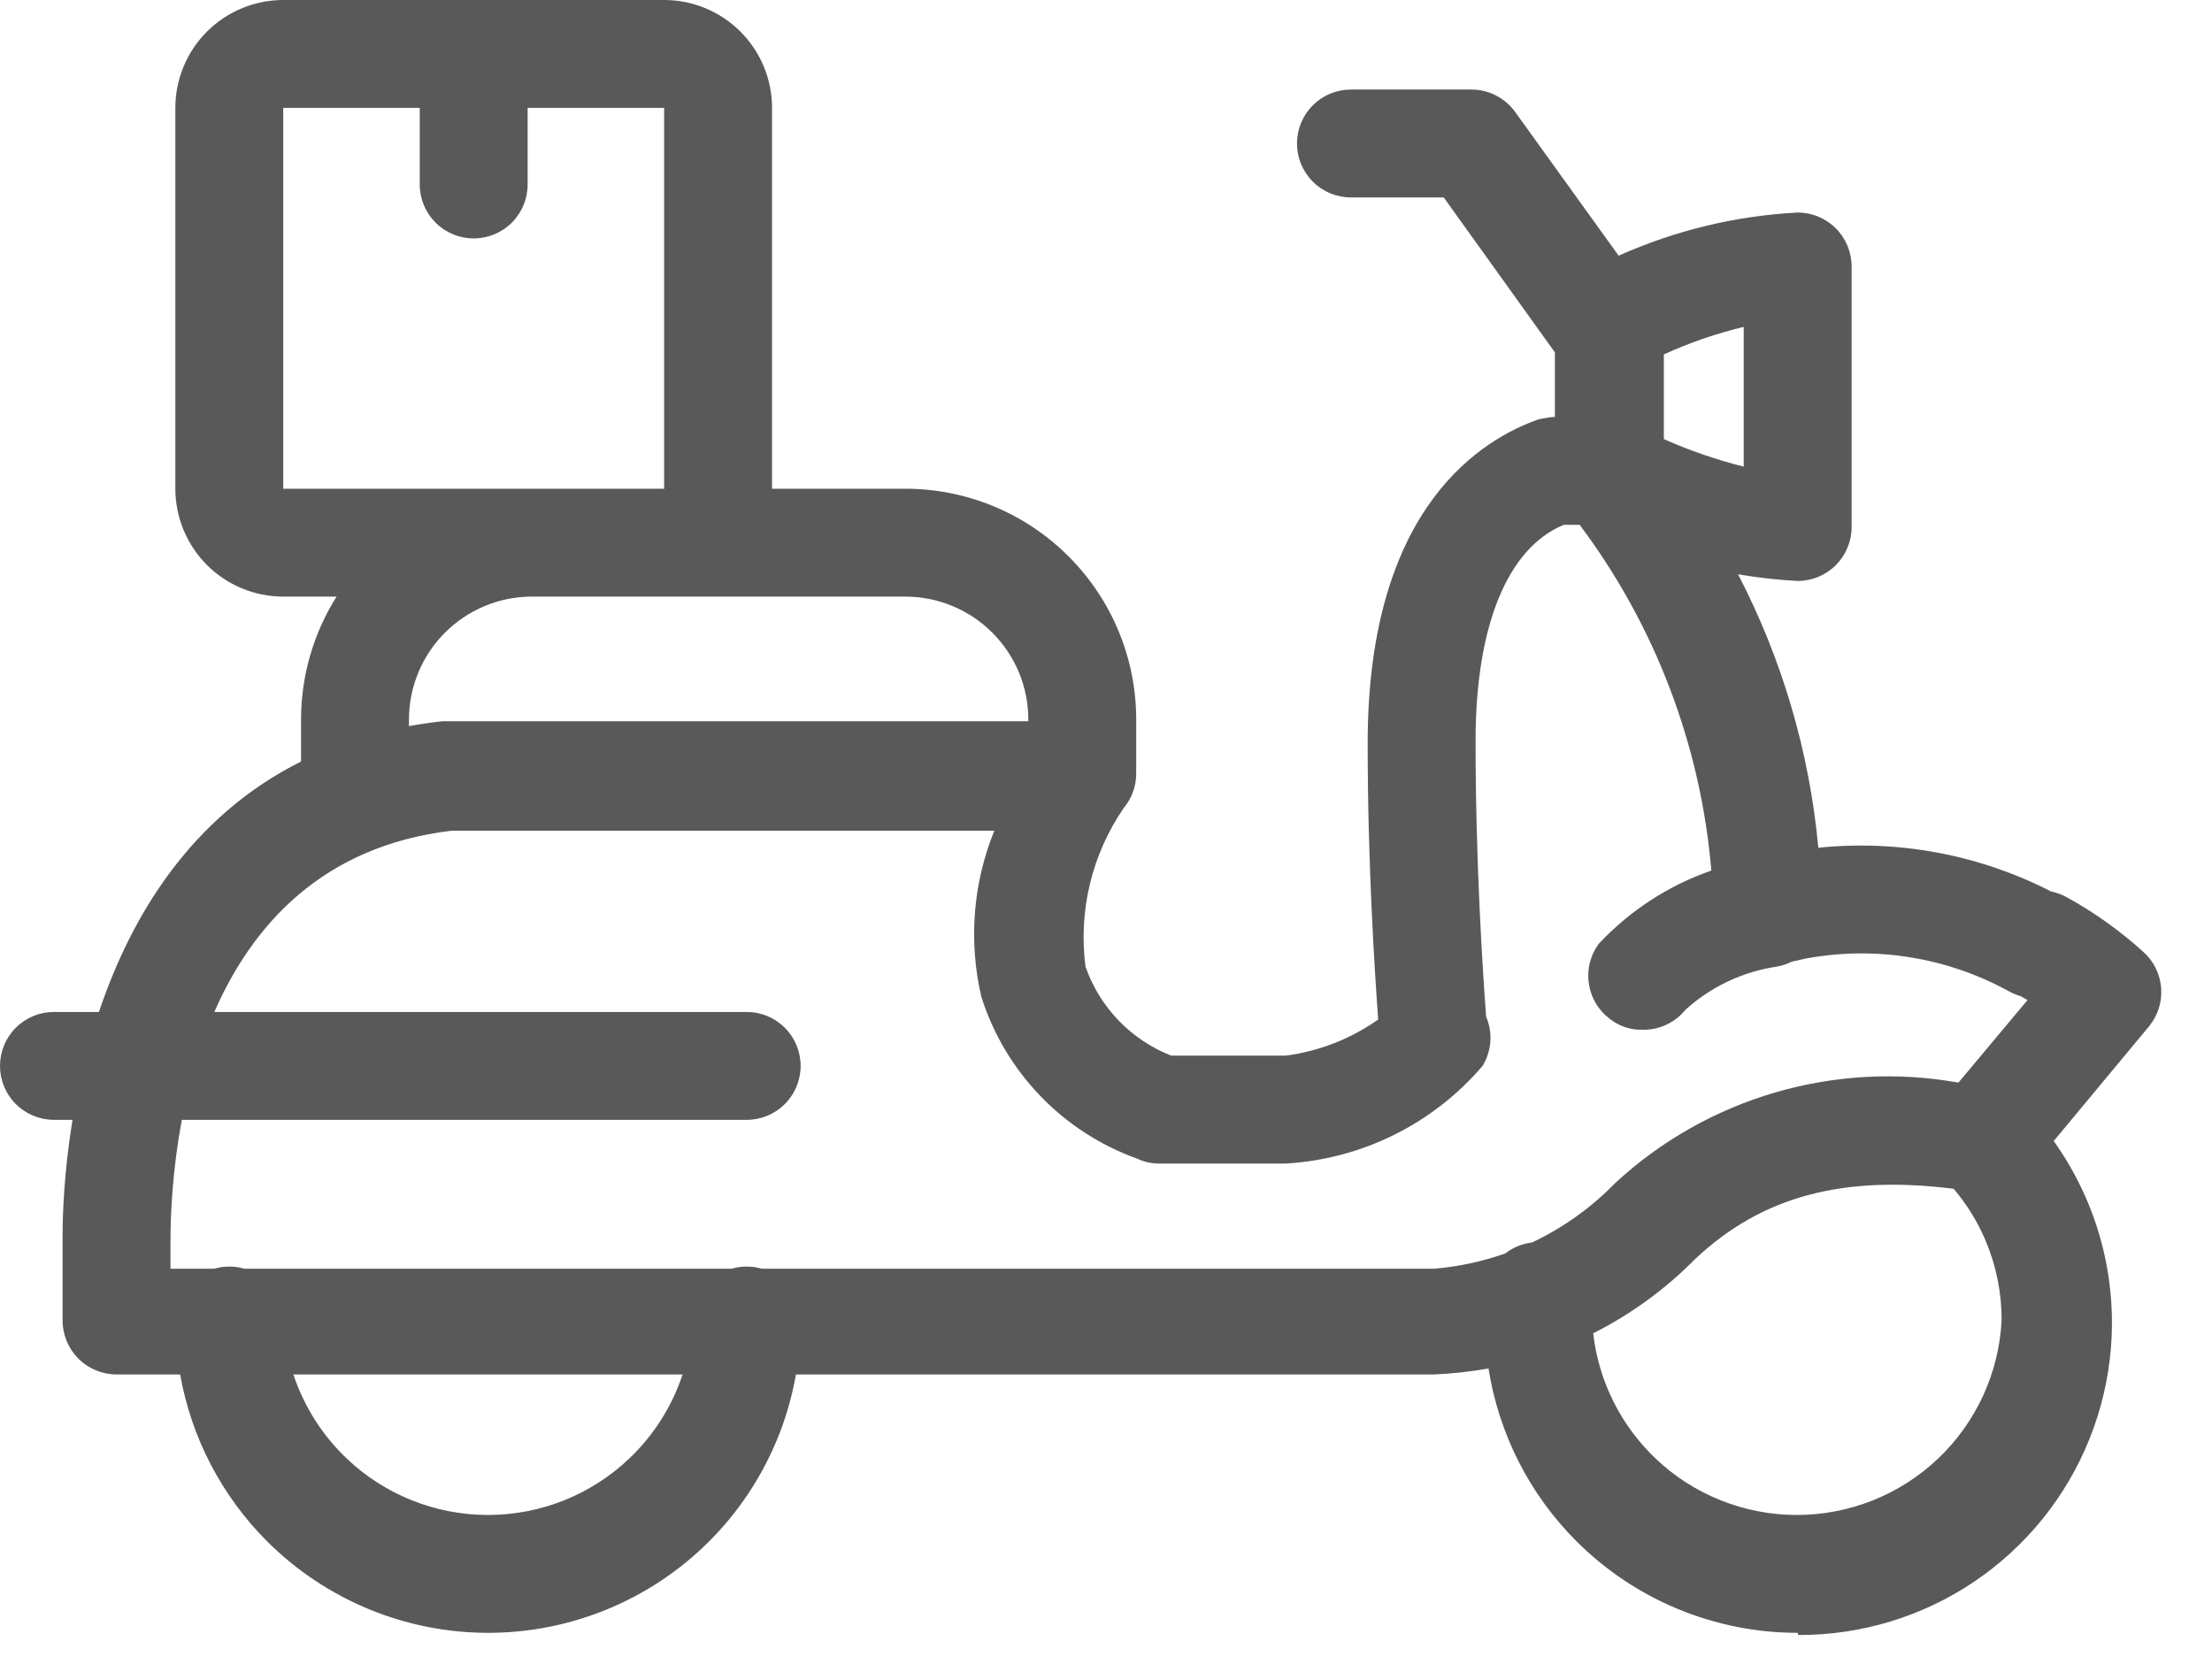 <svg xmlns="http://www.w3.org/2000/svg" width="41" height="31" fill="none" viewBox="0 0 41 31"><path fill="#595959" fill-rule="evenodd" d="M5.25 11.06H6.238C5.812 11.737 5.58 12.527 5.58 13.34V14.117C3.528 15.144 2.425 16.998 1.834 18.76H1C0.735 18.76 0.48 18.865 0.293 19.053C0.105 19.24 0 19.495 0 19.76C0 20.025 0.105 20.28 0.293 20.467C0.48 20.655 0.735 20.76 1 20.76H1.344C1.186 21.728 1.16 22.517 1.16 22.9V24.48C1.16 24.745 1.266 24.999 1.453 25.187C1.641 25.375 1.895 25.48 2.16 25.48H3.339C3.545 26.645 4.104 27.728 4.952 28.575C6.04 29.66 7.513 30.27 9.05 30.27C9.81 30.27 10.563 30.12 11.266 29.829C11.968 29.538 12.607 29.112 13.144 28.574C13.682 28.037 14.108 27.398 14.399 26.696C14.562 26.304 14.68 25.896 14.753 25.48H26.58C26.921 25.466 27.258 25.428 27.59 25.368C27.779 26.575 28.347 27.701 29.223 28.575C30.31 29.66 31.784 30.27 33.32 30.27L33.33 30.31C34.492 30.315 35.628 29.971 36.591 29.322C37.554 28.672 38.3 27.749 38.731 26.67C39.163 25.592 39.26 24.409 39.01 23.274C38.841 22.507 38.518 21.786 38.066 21.153L39.83 19.03C39.996 18.829 40.078 18.572 40.057 18.312C40.037 18.053 39.916 17.812 39.72 17.64C39.293 17.254 38.824 16.918 38.32 16.64C38.226 16.586 38.123 16.548 38.017 16.526C36.685 15.843 35.186 15.563 33.703 15.716C33.539 13.939 33.031 12.218 32.215 10.646C32.58 10.709 32.949 10.751 33.32 10.77C33.586 10.77 33.84 10.665 34.027 10.477C34.215 10.29 34.32 10.035 34.32 9.77V4.94C34.32 4.675 34.215 4.42 34.027 4.233C33.84 4.045 33.586 3.94 33.32 3.94C32.172 4 31.048 4.272 30.002 4.74L28.08 2.07C27.987 1.943 27.865 1.839 27.724 1.768C27.584 1.696 27.428 1.66 27.27 1.66H25.04C24.775 1.66 24.52 1.765 24.333 1.953C24.145 2.14 24.04 2.395 24.04 2.66C24.04 2.925 24.145 3.179 24.333 3.367C24.52 3.555 24.775 3.66 25.04 3.66H26.76L28.82 6.532V7.73C28.756 7.731 28.693 7.739 28.632 7.752C28.587 7.758 28.543 7.768 28.5 7.78C27.55 8.12 25.35 9.32 25.35 13.78C25.35 16.034 25.481 18.018 25.545 18.9C25.038 19.258 24.449 19.489 23.83 19.57H21.71C21.342 19.426 21.009 19.204 20.734 18.919C20.46 18.634 20.25 18.293 20.12 17.92C19.986 16.886 20.238 15.841 20.826 14.983C20.977 14.803 21.06 14.576 21.06 14.34V13.34C21.06 12.205 20.609 11.116 19.806 10.314C19.004 9.511 17.915 9.06 16.78 9.06H14.31V9.06V2C14.31 1.47 14.099 0.961 13.724 0.586C13.349 0.211 12.84 0 12.31 0H8.78H5.25C4.72 0 4.211 0.211 3.836 0.586C3.461 0.961 3.25 1.47 3.25 2V9.06C3.25 9.59 3.461 10.099 3.836 10.474C4.211 10.849 4.72 11.06 5.25 11.06ZM9.78 2H12.31V9.06H5.25V2H7.78V3.42C7.78 3.685 7.886 3.94 8.073 4.127C8.261 4.315 8.515 4.42 8.78 4.42C9.045 4.42 9.3 4.315 9.487 4.127C9.675 3.94 9.78 3.685 9.78 3.42V2ZM28.397 23.033C28.218 23.054 28.047 23.124 27.902 23.236C27.479 23.386 27.035 23.482 26.58 23.52H14.12C14.03 23.494 13.935 23.48 13.84 23.48C13.745 23.48 13.65 23.494 13.56 23.52H4.53C4.44 23.494 4.346 23.48 4.25 23.48C4.154 23.48 4.06 23.494 3.97 23.52H3.16V22.95C3.163 22.47 3.199 21.668 3.371 20.76H13.84C14.105 20.76 14.36 20.655 14.547 20.467C14.735 20.28 14.84 20.025 14.84 19.76C14.84 19.495 14.735 19.24 14.547 19.053C14.36 18.865 14.105 18.76 13.84 18.76H3.973C4.675 17.154 5.974 15.684 8.37 15.4H18.43C18.033 16.377 17.949 17.453 18.19 18.48C18.408 19.169 18.782 19.798 19.284 20.318C19.785 20.839 20.4 21.236 21.08 21.48C21.208 21.541 21.348 21.572 21.49 21.57H23.83C24.529 21.53 25.213 21.349 25.84 21.038C26.468 20.727 27.025 20.292 27.48 19.76C27.55 19.645 27.596 19.518 27.616 19.386C27.635 19.253 27.628 19.118 27.594 18.989C27.582 18.94 27.565 18.892 27.546 18.846C27.488 18.083 27.35 16.028 27.35 13.74C27.35 11.611 27.938 10.163 28.983 9.73H29.28C30.681 11.599 31.525 13.821 31.72 16.139C30.927 16.414 30.209 16.88 29.63 17.5C29.475 17.713 29.41 17.978 29.45 18.238C29.489 18.498 29.629 18.733 29.84 18.89C30.008 19.022 30.216 19.092 30.43 19.09C30.585 19.095 30.738 19.064 30.879 19C31.019 18.936 31.143 18.84 31.24 18.72C31.712 18.292 32.3 18.014 32.93 17.92C33.028 17.903 33.122 17.872 33.21 17.828L33.47 17.77C34.767 17.529 36.107 17.749 37.26 18.39C37.322 18.422 37.388 18.449 37.456 18.468L37.58 18.54L36.3 20.07C35.168 19.867 34.005 19.93 32.902 20.253C31.798 20.576 30.785 21.149 29.94 21.93C29.492 22.391 28.969 22.763 28.397 23.033ZM29.53 24.717C29.631 25.601 30.04 26.424 30.688 27.04C31.394 27.711 32.331 28.085 33.305 28.085C34.279 28.085 35.216 27.711 35.923 27.04C36.629 26.369 37.05 25.453 37.1 24.48C37.103 23.97 37.001 23.465 36.802 22.995C36.654 22.648 36.455 22.325 36.212 22.038C34.147 21.78 32.656 22.179 31.42 23.34C30.864 23.904 30.225 24.367 29.53 24.717ZM5.438 25.48H12.652C12.457 26.069 12.119 26.606 11.662 27.04C10.956 27.711 10.019 28.085 9.045 28.085C8.071 28.085 7.134 27.711 6.428 27.04C5.971 26.606 5.633 26.069 5.438 25.48ZM8.21 13.37C7.994 13.393 7.784 13.424 7.58 13.461V13.34C7.58 12.739 7.818 12.162 8.241 11.735C8.664 11.308 9.239 11.065 9.84 11.06H16.78C17.079 11.06 17.376 11.119 17.653 11.234C17.929 11.348 18.181 11.516 18.392 11.728C18.604 11.94 18.772 12.191 18.887 12.467C19.001 12.744 19.06 13.041 19.06 13.34V13.37H8.21ZM30.84 8.14C31.318 8.353 31.813 8.523 32.32 8.65V6.06C31.812 6.182 31.316 6.353 30.84 6.57V8.14Z" clip-rule="evenodd"/></svg>